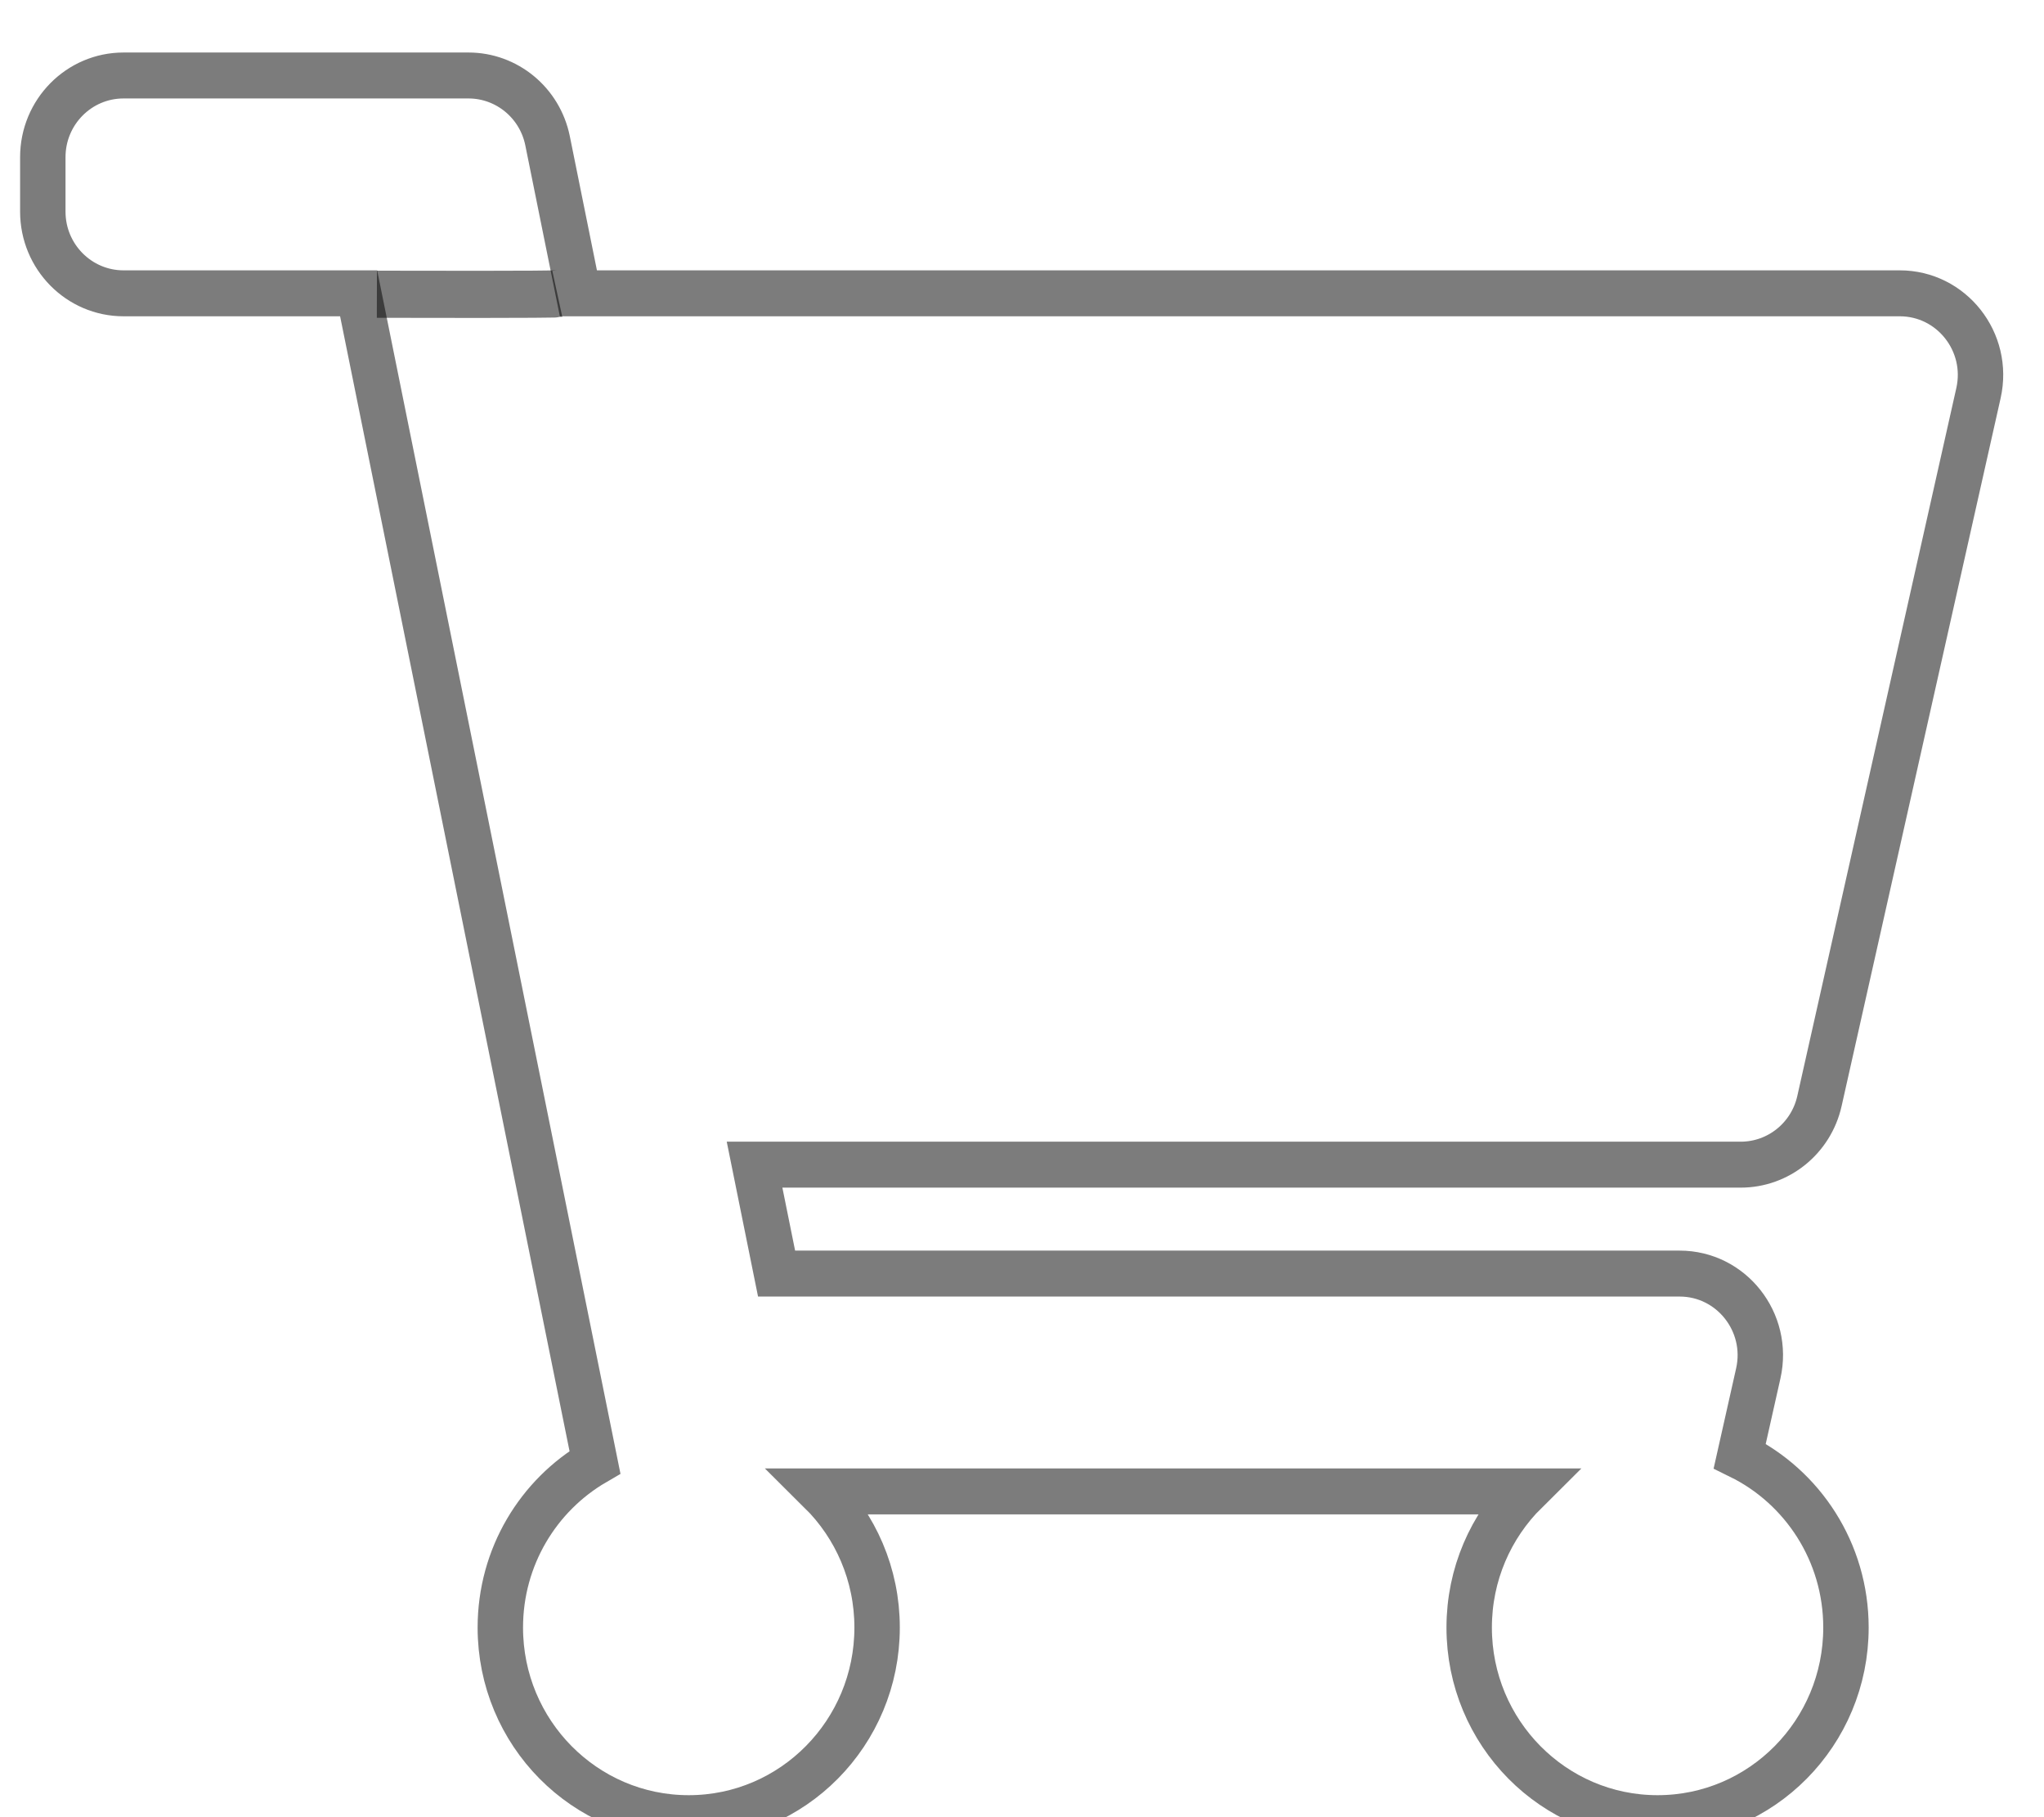 <?xml version="1.0" encoding="UTF-8" standalone="no"?>
<svg
   xmlns:dc="http://purl.org/dc/elements/1.1/"
   xmlns:cc="http://creativecommons.org/ns#"
   xmlns:rdf="http://www.w3.org/1999/02/22-rdf-syntax-ns#"
   xmlns:svg="http://www.w3.org/2000/svg"
   xmlns="http://www.w3.org/2000/svg"
   xmlns:sodipodi="http://sodipodi.sourceforge.net/DTD/sodipodi-0.dtd"
   xmlns:inkscape="http://www.inkscape.org/namespaces/inkscape"
   aria-hidden="true"
   focusable="false"
   data-prefix="fas"
   data-icon="shopping-cart"
   class="svg-inline--fa fa-shopping-cart fa-w-18"
   role="img"
   viewBox="0 0 576 512"
   version="1.1"
   id="svg4"
   sodipodi:docname="shopping-cart-solid.svg"
   inkscape:version="0.92.4 (5da689c313, 2019-01-14)">
  <defs
     id="defs8" />
  <sodipodi:namedview
     pagecolor="#ffffff"
     bordercolor="#666666"
     borderopacity="1"
     objecttolerance="10"
     gridtolerance="10"
     guidetolerance="10"
     inkscape:pageopacity="0"
     inkscape:pageshadow="2"
     inkscape:window-width="1366"
     inkscape:window-height="745"
     id="namedview6"
     showgrid="false"
     inkscape:zoom="0.32593203"
     inkscape:cx="382.87698"
     inkscape:cy="264.59458"
     inkscape:window-x="-8"
     inkscape:window-y="-8"
     inkscape:window-maximized="1"
     inkscape:current-layer="svg4" />
  <g
     id="g821"
     transform="matrix(0.948,0,0,0.959,12.064,21.268)">
    <path
       style="fill:none;stroke:#000000;stroke-width:13.5;stroke-miterlimit:4;stroke-dasharray:none;stroke-opacity:0.515"
       id="path2"
       d="m 528.12,301.319 47.273,-208 C 578.806,78.301 567.391,64 551.99,64 H 159.208 L 150.042,19.19 C 147.758,8.021 137.93,0 126.529,0 H 24 C 10.745,0 0,10.745 0,24 v 16 c 0,13.255 10.745,24 24,24 h 69.883 l 70.248,343.435 C 147.325,417.1 136,435.222 136,456 c 0,30.928 25.072,56 56,56 30.928,0 56,-25.072 56,-56 0,-15.674 -6.447,-29.835 -16.824,-40 H 440.823 C 430.447,426.165 424,440.326 424,456 c 0,30.928 25.072,56 56,56 30.928,0 56,-25.072 56,-56 0,-22.172 -12.888,-41.332 -31.579,-50.405 l 5.517,-24.276 C 513.351,366.301 501.936,352 486.535,352 H 218.117 l -6.545,-32 h 293.145 c 11.206,0 20.92,-7.754 23.403,-18.681 z"
       inkscape:connector-curvature="0" />
    <path
       sodipodi:nodetypes="cc"
       inkscape:connector-curvature="0"
       id="path817"
       d="M 99.306,64.271 C 151.829,64.401 152.937,64.158 152.937,64.158"
       style="fill:none;stroke:#000000;stroke-width:13.851;stroke-linecap:butt;stroke-linejoin:miter;stroke-miterlimit:4;stroke-dasharray:none;stroke-opacity:0.514" />
  </g>
</svg>
